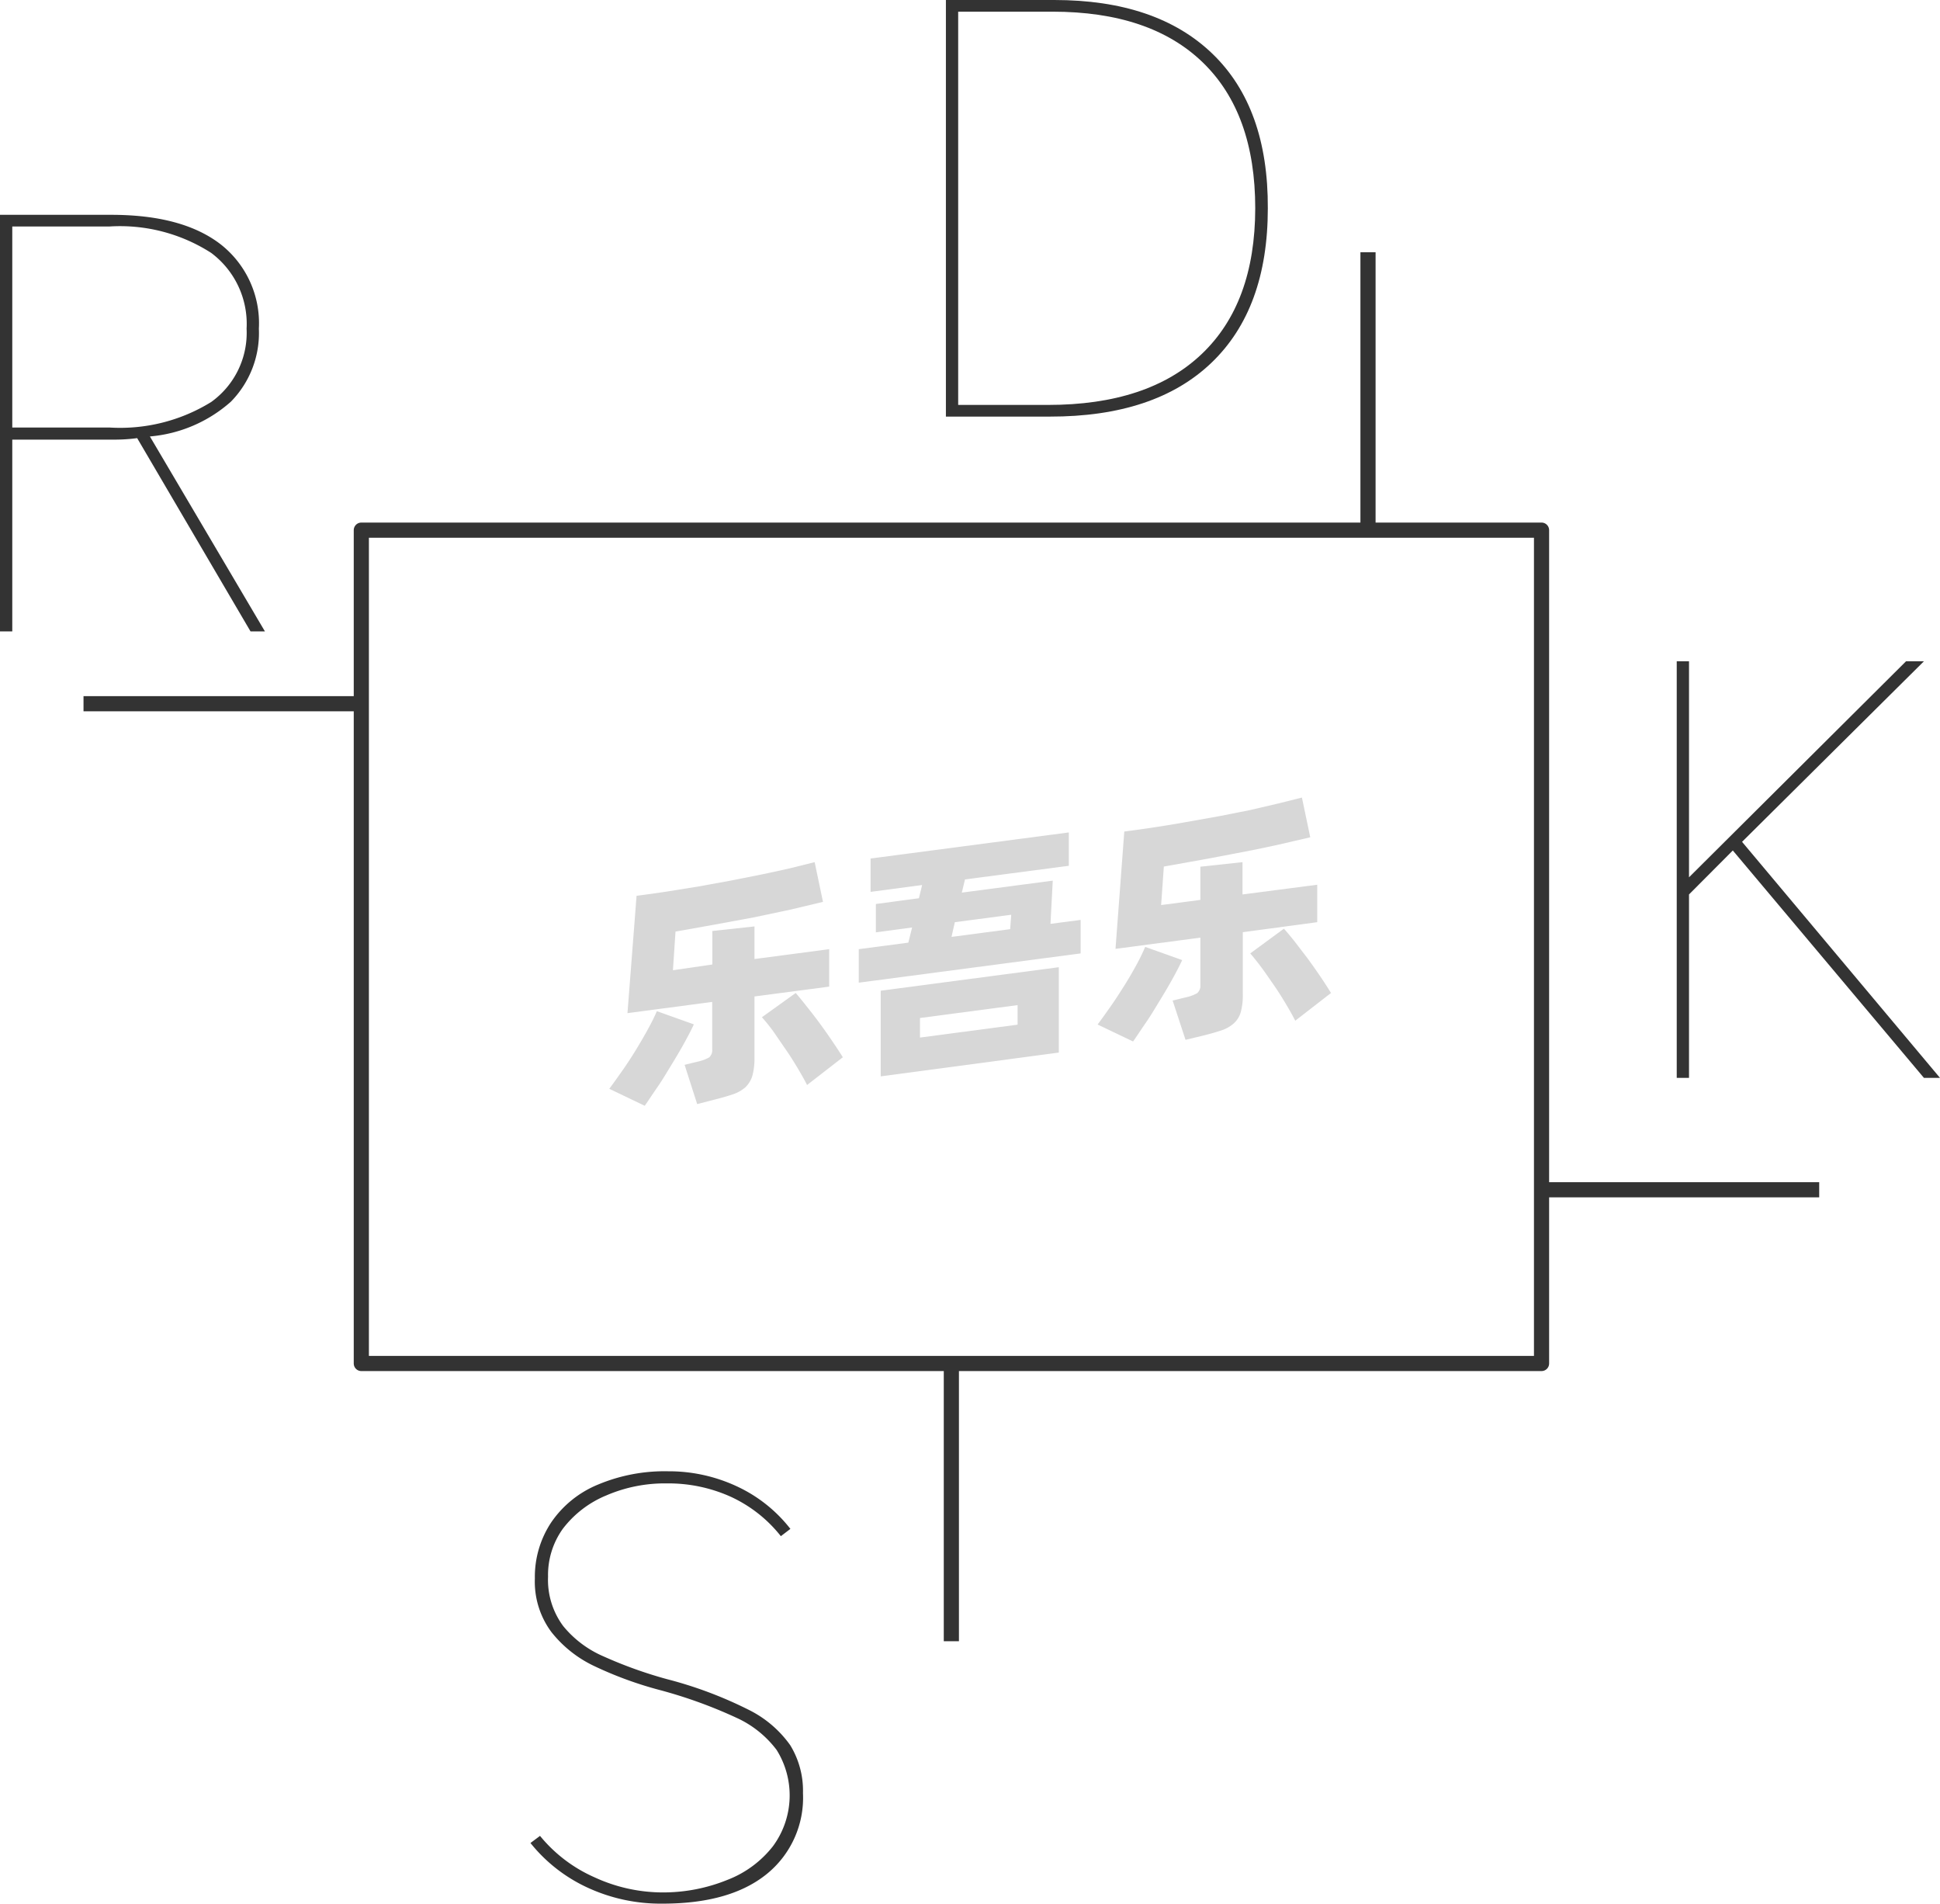 <svg xmlns="http://www.w3.org/2000/svg" viewBox="0 0 128 125.57"><defs><style>.cls-1{fill:#333;}.cls-2{fill:none;stroke:#333;stroke-linejoin:round;}.cls-3{opacity:0.16;}</style></defs><title>2-216</title><g id="图层_2" data-name="图层 2"><g id="_2-205_2-218" data-name="2-205——2-218"><g id="_2-216" data-name="2-216"><path class="cls-1" d="M62.41,27.48V0h7.15Q76.32,0,80,3.55t3.65,10.19q0,6.63-3.72,10.19T69.26,27.48Zm6.74-.77q6.6,0,10.13-3.35t3.54-9.62q0-6.27-3.46-9.62T69.44.77H63.22V26.71Z"/><path class="cls-1" d="M38.76,124.51A10.39,10.39,0,0,1,35,121.57l.63-.47a9.67,9.67,0,0,0,3.59,2.73,10.75,10.75,0,0,0,4.47,1A11.27,11.27,0,0,0,48,124a7,7,0,0,0,3-2.22,5.65,5.65,0,0,0,.24-6.35,6.87,6.87,0,0,0-2.67-2.13,31.2,31.2,0,0,0-5-1.81,24.83,24.83,0,0,1-4.38-1.6,7.9,7.9,0,0,1-2.82-2.25,5.57,5.57,0,0,1-1.08-3.52,6.49,6.49,0,0,1,1.08-3.7,6.91,6.91,0,0,1,3.08-2.49,11.35,11.35,0,0,1,4.63-.88,10.61,10.61,0,0,1,4.55,1,9.58,9.58,0,0,1,3.52,2.8l-.63.48a9,9,0,0,0-3.35-2.62,10,10,0,0,0-4.16-.86,9.74,9.74,0,0,0-4,.79,6.92,6.92,0,0,0-2.88,2.21A5.23,5.23,0,0,0,36.16,104a5.11,5.11,0,0,0,1,3.26,7,7,0,0,0,2.66,2A28.7,28.7,0,0,0,44,110.76a26.93,26.93,0,0,1,5.35,2,7.37,7.37,0,0,1,2.79,2.36,5.75,5.75,0,0,1,.84,3.16,6.47,6.47,0,0,1-2.42,5.36q-2.42,1.94-6.89,1.93A11.47,11.47,0,0,1,38.76,124.51Z"/><path class="cls-1" d="M17.48,41.65h-.95L9.05,28.9C8.32,29,7.74,29,7.33,29H.81V41.65H0V14.17H7.33c3.13,0,5.53.64,7.22,1.94a6.61,6.61,0,0,1,2.53,5.57,6.46,6.46,0,0,1-1.85,4.82,9.22,9.22,0,0,1-5.34,2.29ZM7.22,28.2a11.43,11.43,0,0,0,6.71-1.68,5.61,5.61,0,0,0,2.34-4.84,5.84,5.84,0,0,0-2.34-5,11.13,11.13,0,0,0-6.71-1.74H.81V28.2Z"/><path class="cls-1" d="M128,71.1h-1.06l-12.61-15L111.44,59V71.1h-.81V43.62h.81V57.87l14.32-14.25h1.18l-12,11.91Z"/><rect class="cls-2" x="23.84" y="34.97" width="77.87" height="54.97"/><g class="cls-3"><path d="M45.78,67.57c-.17.37-.39.79-.65,1.26s-.54.94-.84,1.43-.6,1-.9,1.43-.59.88-.85,1.25L40.2,71.82c.27-.36.56-.77.87-1.21s.61-.9.89-1.36.55-.92.79-1.36.44-.84.59-1.19Zm4-1.84v4.11A4.23,4.23,0,0,1,49.63,71a1.77,1.77,0,0,1-.45.72,2.42,2.42,0,0,1-.81.46c-.33.11-.73.23-1.21.35L46,72.83l-.83-2.59.9-.22a2.73,2.73,0,0,0,.72-.27.64.64,0,0,0,.2-.55V66.09l-5.59.74L42,59.09c.62-.08,1.28-.17,2-.28l2.11-.34,2.14-.39,2.06-.41c.66-.14,1.29-.27,1.87-.41l1.57-.39.55,2.62L52.16,60l-2.41.51-2.6.48-2.58.46L44.4,64,47,63.62V61.41l2.78-.3v2.15l4.93-.65v2.47Zm2.72-.23c.17.2.39.46.65.79s.54.68.83,1.07.58.8.86,1.21.54.8.77,1.17l-2.36,1.83c-.18-.36-.4-.74-.65-1.16s-.51-.83-.79-1.23L51,68c-.27-.36-.51-.66-.73-.9Z"/><path d="M71.3,60.68v2.21L56.66,64.82V62.61l3.27-.43.25-1-2.39.32V59.63l2.84-.38.21-.87-3.4.45v-2.2l13.08-1.72v2.2l-6.85.9-.21.87,6-.79-.15,2.85ZM58.11,65.35,69.86,63.8v5.63L58.11,71Zm2.59,3.09,6.44-.85V66.3l-6.44.85Zm2.08-6.64,3.87-.51.07-.95L63,60.83Z"/><path d="M78,63.33c-.17.37-.39.79-.65,1.26s-.54.94-.84,1.43-.6,1-.9,1.43-.59.88-.85,1.25l-2.34-1.12c.27-.36.56-.77.87-1.21s.61-.91.9-1.37.55-.91.79-1.35.43-.84.58-1.19Zm4-1.84V65.6a4.18,4.18,0,0,1-.14,1.18,1.58,1.58,0,0,1-.45.72,2.28,2.28,0,0,1-.8.46c-.33.11-.74.23-1.22.35l-1.17.28L77.37,66l.9-.22a2.46,2.46,0,0,0,.72-.27A.63.63,0,0,0,79.2,65V61.85l-5.6.74.58-7.74c.62-.08,1.28-.17,2-.28s1.4-.22,2.11-.35l2.14-.38,2.07-.41L84.34,53l1.56-.39.55,2.62-2.07.48c-.77.17-1.57.34-2.42.5s-1.71.33-2.59.49l-2.58.46-.18,2.54,2.59-.34V57.17l2.78-.3V59l4.93-.64v2.47Zm2.71-.23c.18.19.4.46.66.78l.83,1.08c.29.39.58.8.86,1.21s.53.8.76,1.17l-2.36,1.83c-.18-.36-.4-.74-.65-1.16s-.51-.83-.79-1.23-.54-.79-.81-1.15-.51-.66-.72-.9Z"/></g><line class="cls-2" x1="62.77" y1="89.93" x2="62.77" y2="108.26"/><line class="cls-2" x1="90.26" y1="16.64" x2="90.26" y2="34.97"/><line class="cls-2" x1="23.84" y1="46.42" x2="5.51" y2="46.42"/><line class="cls-2" x1="120.03" y1="78.48" x2="101.71" y2="78.48"/></g></g></g></svg>